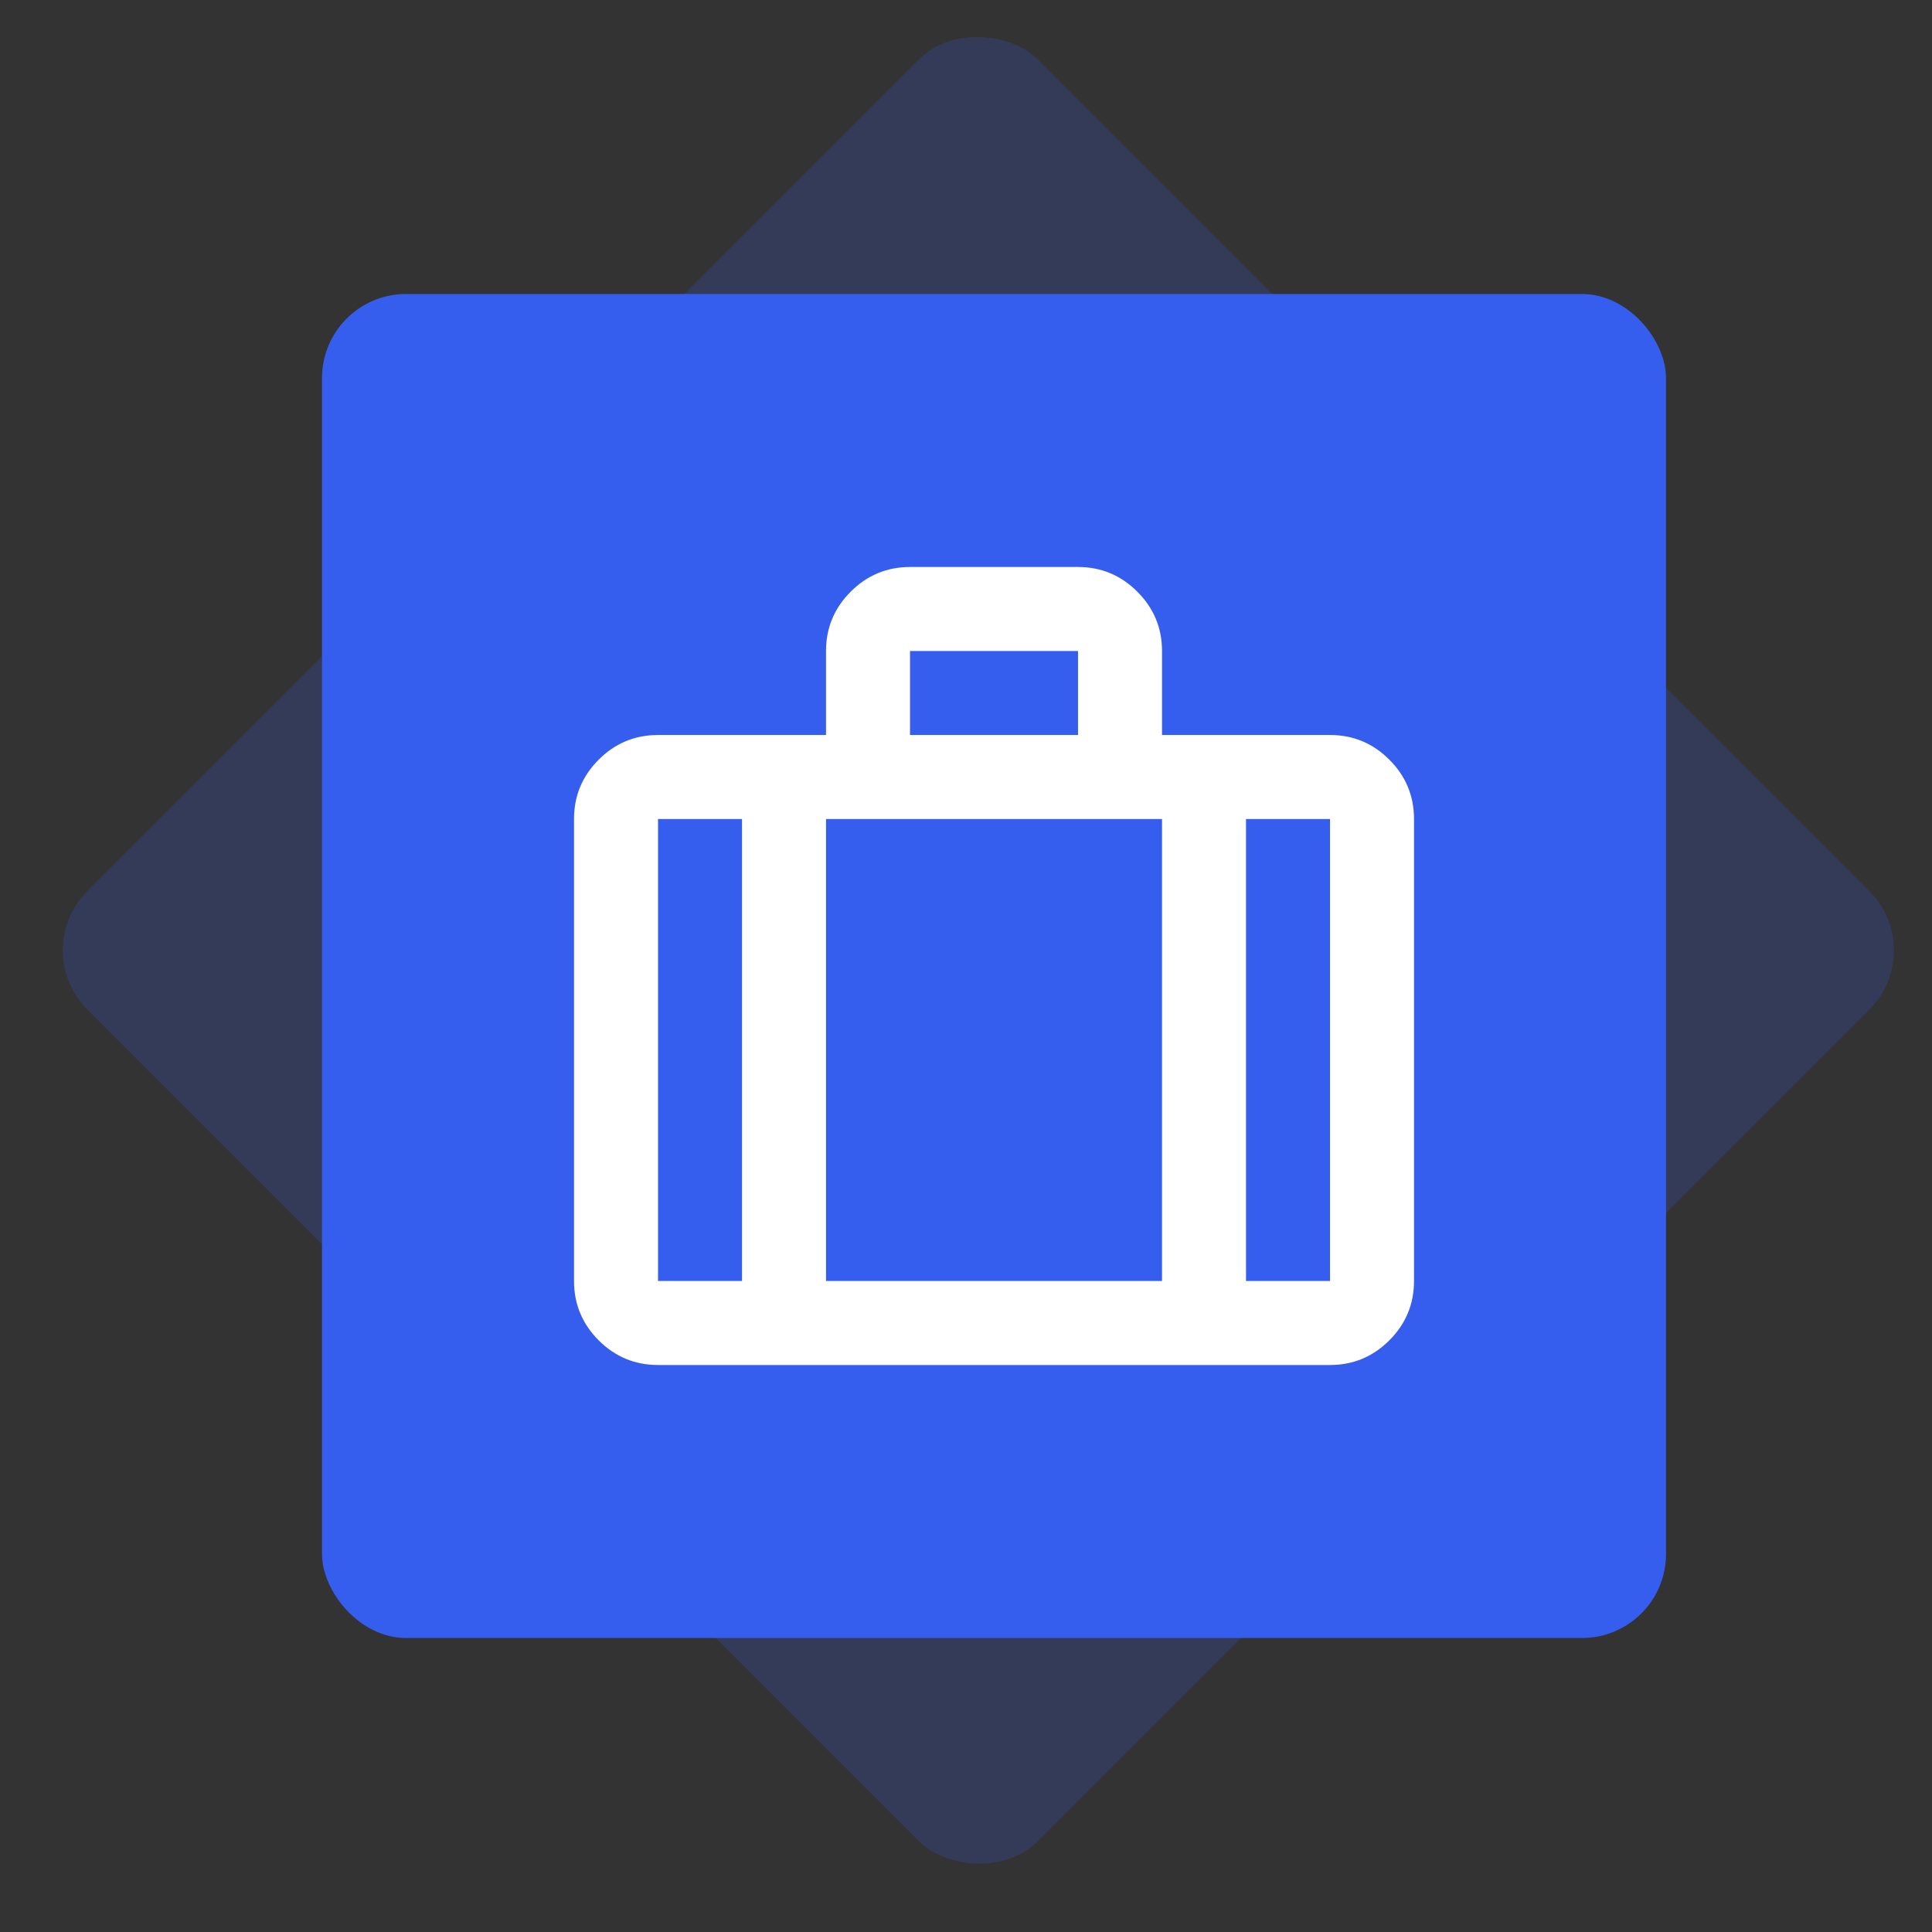 <svg width="46" height="46" viewBox="0 0 46 46" fill="none" xmlns="http://www.w3.org/2000/svg">
    <rect x="0" y="0" width="46" height="46" fill="#333333" stroke="none"/>
    <rect x="0.667" y="22.627" width="32" height="32" rx="2" transform="rotate(-45 0.667 22.627)" fill="#365EEE" fill-opacity="0.2"/>
    <rect x="7.667" y="7" width="32" height="32" rx="2" fill="#365EEE"/>
    <path d="M15.667 32.5C15.117 32.5 14.646 32.304 14.254 31.913C13.863 31.521 13.667 31.05 13.667 30.5V19.5C13.667 18.95 13.863 18.479 14.254 18.087C14.646 17.696 15.117 17.5 15.667 17.5H19.667V15.5C19.667 14.95 19.863 14.479 20.254 14.088C20.646 13.696 21.117 13.5 21.667 13.5H25.667C26.217 13.5 26.688 13.696 27.079 14.088C27.471 14.479 27.667 14.95 27.667 15.5V17.5H31.667C32.217 17.5 32.688 17.696 33.079 18.087C33.471 18.479 33.667 18.95 33.667 19.5V30.5C33.667 31.05 33.471 31.521 33.079 31.913C32.688 32.304 32.217 32.5 31.667 32.5H15.667ZM21.667 17.5H25.667V15.5H21.667V17.5ZM17.667 19.5H15.667V30.5H17.667V19.5ZM27.667 30.5V19.5H19.667V30.5H27.667ZM29.667 19.5V30.5H31.667V19.5H29.667Z" fill="white"/>
    </svg>
    